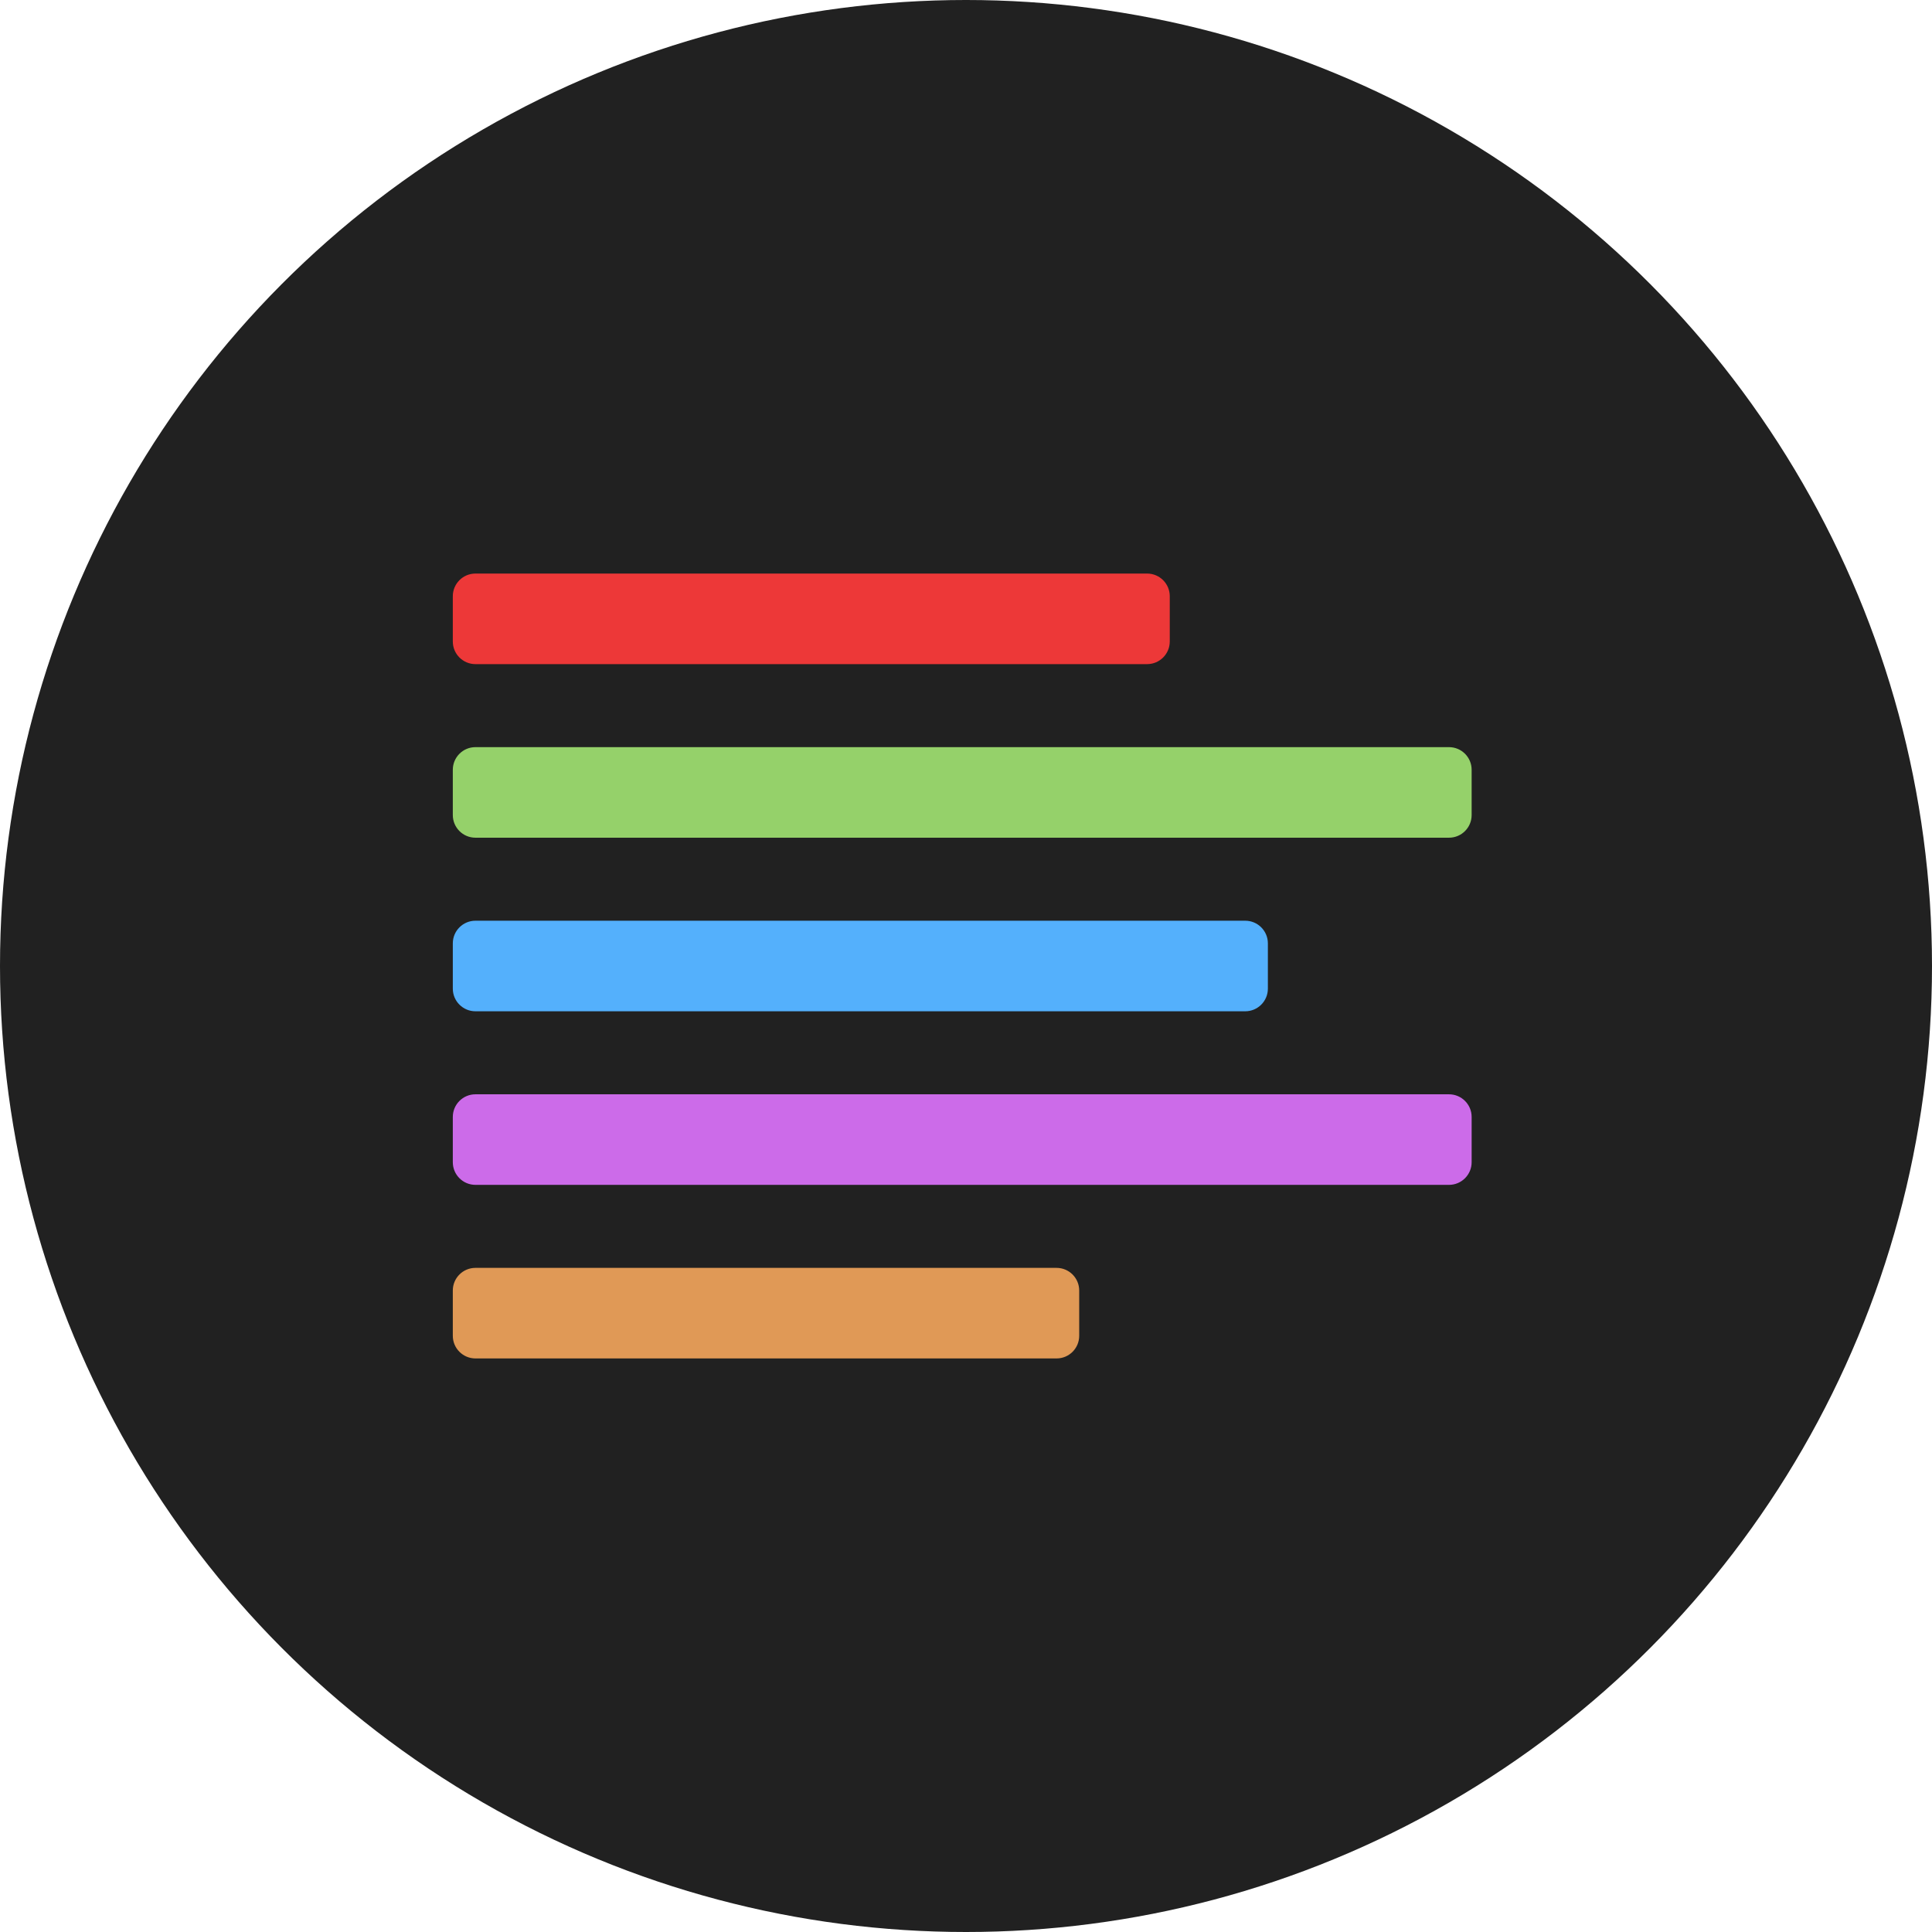 <svg width="256" height="256" viewBox="0 0 256 256" fill="none" xmlns="http://www.w3.org/2000/svg">
<circle cx="128" cy="128" r="128" fill="#212121"/>
<path d="M152 76H63C61.343 76 60 77.343 60 79V85C60 86.657 61.343 88 63 88H152C153.657 88 155 86.657 155 85V79C155 77.343 153.657 76 152 76Z" fill="#ED3838"/>
<path d="M192 99H63C61.343 99 60 100.343 60 102V108C60 109.657 61.343 111 63 111H192C193.657 111 195 109.657 195 108V102C195 100.343 193.657 99 192 99Z" fill="#95D16A"/>
<path d="M165 122H63C61.343 122 60 123.343 60 125V131C60 132.657 61.343 134 63 134H165C166.657 134 168 132.657 168 131V125C168 123.343 166.657 122 165 122Z" fill="#54B0FC"/>
<path d="M192 145H63C61.343 145 60 146.343 60 148V154C60 155.657 61.343 157 63 157H192C193.657 157 195 155.657 195 154V148C195 146.343 193.657 145 192 145Z" fill="#CC6BE9"/>
<path d="M140 168H63C61.343 168 60 169.343 60 171V177C60 178.657 61.343 180 63 180H140C141.657 180 143 178.657 143 177V171C143 169.343 141.657 168 140 168Z" fill="#E09956"/>
</svg>
